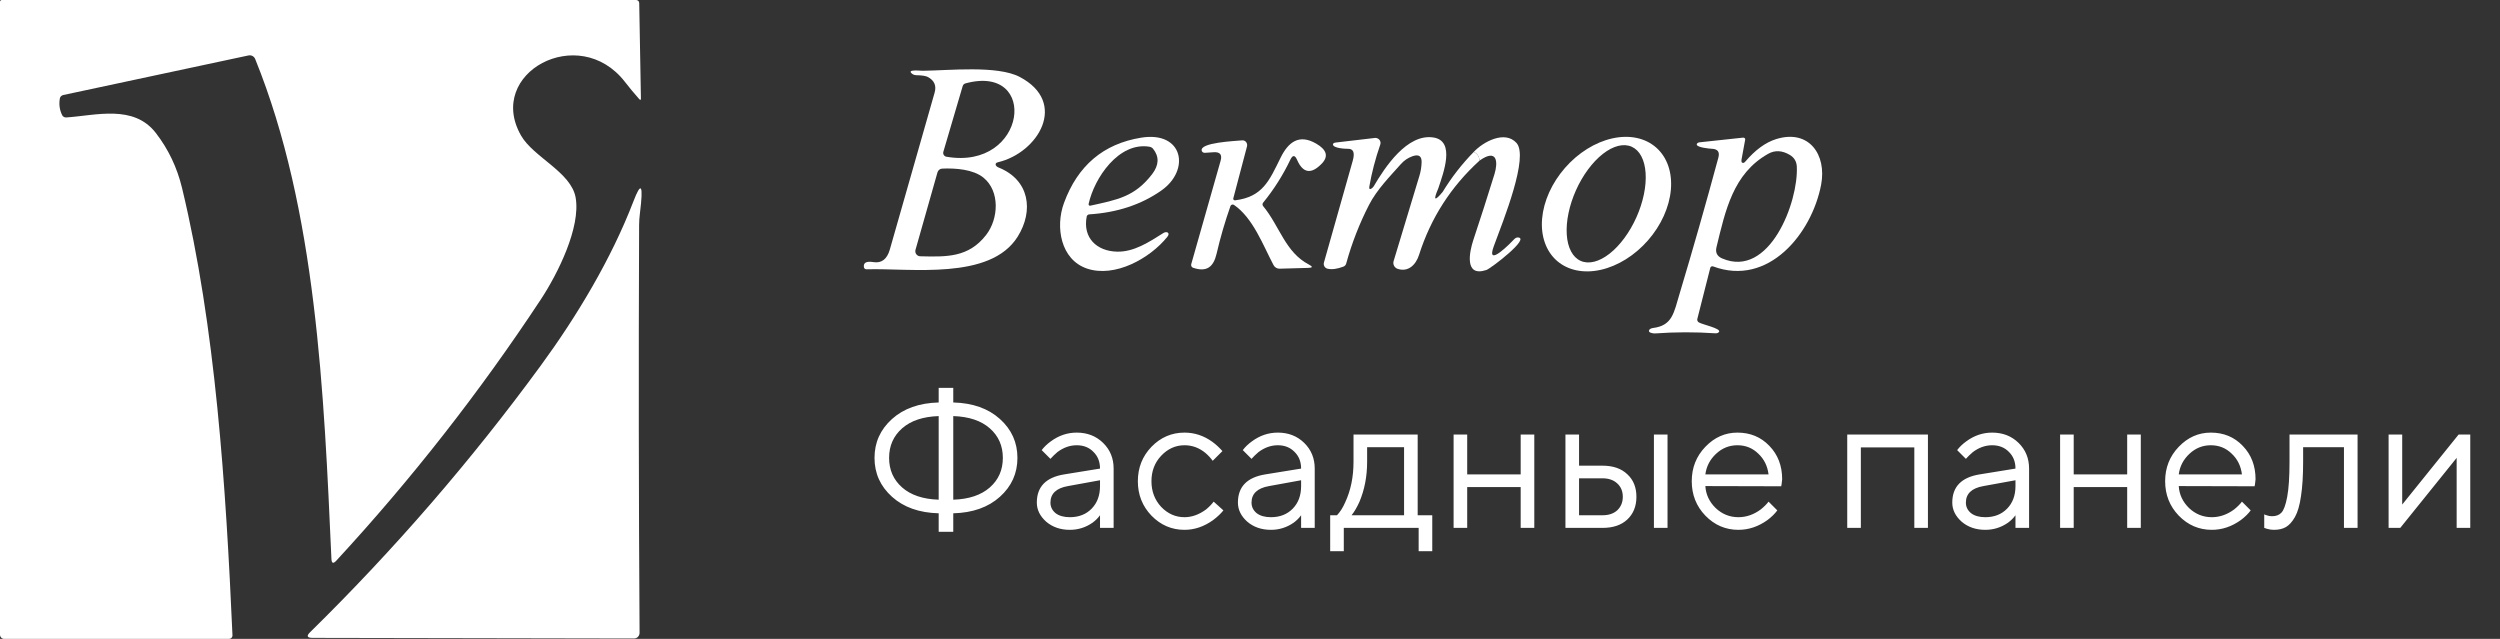 <svg width="180" height="46" viewBox="0 0 180 46" fill="none" xmlns="http://www.w3.org/2000/svg">
<rect x="0" y="0" width="180" height="46" fill="#333333" stroke="none"/>
<g clip-path="url(#clip0_549_3093)">
<path d="M4.776 8.456C6.903 8.314 9.621 7.502 11.222 9.576C12.122 10.741 12.751 12.06 13.107 13.535C15.521 23.556 16.261 34.976 16.738 45.737C16.74 45.771 16.734 45.805 16.722 45.837C16.711 45.869 16.692 45.898 16.669 45.922C16.645 45.947 16.617 45.967 16.586 45.98C16.555 45.993 16.521 46 16.487 46H0.303C0.223 46 0.146 45.968 0.089 45.911C0.032 45.854 0 45.777 0 45.697V0.125C0 0.092 0.013 0.06 0.037 0.037C0.06 0.013 0.092 0 0.125 0H45.806C45.863 8.77305e-06 45.918 0.023 45.959 0.064C46 0.105 46.023 0.16 46.024 0.218L46.146 7.081C46.148 7.21 46.106 7.227 46.02 7.129C45.656 6.72 45.312 6.306 44.989 5.888C41.669 1.614 34.956 5.269 37.512 9.754C38.406 11.323 41.127 12.391 41.447 14.231C41.819 16.374 40.165 19.698 38.943 21.554C34.541 28.23 29.63 34.502 24.211 40.371C23.995 40.605 23.88 40.564 23.863 40.245C23.326 28.316 22.788 15.136 18.372 4.246C18.334 4.154 18.266 4.079 18.178 4.032C18.091 3.985 17.991 3.971 17.895 3.991L4.553 6.842C4.492 6.856 4.437 6.886 4.393 6.928C4.35 6.97 4.322 7.024 4.311 7.081C4.233 7.504 4.288 7.909 4.477 8.294C4.503 8.347 4.545 8.39 4.599 8.419C4.652 8.448 4.714 8.461 4.776 8.456Z" fill="white"/>
<path d="M22.497 45.927C22.106 45.924 22.051 45.787 22.331 45.515C28.397 39.559 33.934 33.158 38.944 26.31C41.54 22.763 44.023 18.622 45.6 14.514C46.174 13.012 46.333 13.286 46.077 15.335C46.037 15.645 46.016 15.941 46.016 16.224C45.976 26.067 45.987 35.847 46.049 45.563C46.049 45.617 46.039 45.67 46.019 45.719C45.999 45.769 45.97 45.814 45.933 45.852C45.896 45.89 45.851 45.92 45.803 45.941C45.754 45.961 45.701 45.972 45.648 45.972L22.497 45.927Z" fill="white"/>
<path d="M66.819 5.55C66.67 5.467 66.392 5.422 65.986 5.415C65.872 5.413 65.768 5.382 65.691 5.326C65.208 4.967 66.255 5.098 66.438 5.095C68.299 5.079 71.801 4.688 73.422 5.54C76.927 7.386 74.755 11 71.852 11.682C71.731 11.71 71.675 11.767 71.686 11.855C71.69 11.892 71.713 11.931 71.75 11.968C71.787 12.004 71.838 12.036 71.897 12.06C74.13 12.954 74.441 15.168 73.275 17.036C71.295 20.211 65.544 19.291 62.401 19.39C62.353 19.392 62.306 19.378 62.269 19.351C62.232 19.324 62.209 19.285 62.202 19.243C62.151 18.914 62.377 18.79 62.878 18.871C63.47 18.968 63.866 18.666 64.067 17.968L67.293 6.668C67.434 6.175 67.276 5.802 66.819 5.55ZM68.142 11.285C73.941 12.287 74.835 4.553 69.51 6.005C69.463 6.018 69.42 6.043 69.385 6.077C69.351 6.112 69.325 6.156 69.312 6.203L67.921 10.929C67.91 10.967 67.907 11.006 67.912 11.045C67.917 11.085 67.931 11.122 67.951 11.156C67.972 11.189 68 11.218 68.033 11.24C68.066 11.263 68.103 11.278 68.142 11.285ZM71.01 16.904C71.9 15.748 72.009 13.764 70.808 12.79C70.068 12.191 68.805 12.098 67.835 12.14C67.758 12.144 67.684 12.172 67.624 12.221C67.564 12.27 67.52 12.337 67.498 12.412L65.916 17.987C65.9 18.041 65.898 18.097 65.907 18.151C65.917 18.206 65.939 18.258 65.971 18.302C66.004 18.347 66.046 18.384 66.094 18.41C66.143 18.436 66.197 18.45 66.252 18.452C68.145 18.497 69.738 18.557 71.01 16.904Z" fill="white"/>
<path d="M78.241 15.597C77.949 17.132 78.971 18.083 80.423 18.119C81.653 18.151 82.752 17.414 83.767 16.776C84.011 16.626 84.274 16.767 84.053 17.045C82.797 18.615 80.259 20.015 78.26 19.336C76.37 18.692 75.969 16.347 76.607 14.614C77.594 11.925 79.442 10.358 82.153 9.914C85.193 9.414 85.738 12.243 83.601 13.729C82.155 14.738 80.431 15.306 78.43 15.434C78.384 15.437 78.341 15.454 78.307 15.484C78.273 15.513 78.249 15.553 78.241 15.597ZM82.761 10.564C80.544 10.199 78.782 12.829 78.379 14.691C78.376 14.707 78.377 14.725 78.382 14.741C78.387 14.757 78.397 14.772 78.409 14.784C78.421 14.796 78.436 14.804 78.453 14.809C78.47 14.813 78.487 14.813 78.504 14.809C80.451 14.38 81.698 14.171 82.954 12.538C83.451 11.888 83.475 11.281 83.024 10.715C82.96 10.636 82.867 10.583 82.761 10.564Z" fill="white"/>
<path d="M103.551 13.579C103.182 14.437 103.288 14.517 103.871 13.819C104.51 12.77 105.258 11.809 106.114 10.935C106.375 11.07 106.513 11.279 106.527 11.563C104.466 13.439 103.015 15.7 102.173 18.346C101.943 19.076 101.385 19.611 100.626 19.355C100.516 19.317 100.424 19.238 100.371 19.134C100.318 19.03 100.307 18.909 100.341 18.798L102.202 12.646C102.292 12.351 102.343 12.039 102.356 11.707C102.375 11.244 102.159 11.09 101.706 11.246C101.379 11.361 101.1 11.548 100.87 11.807C100.046 12.733 99.136 13.652 98.572 14.748C97.88 16.094 97.331 17.502 96.926 18.974C96.913 19.023 96.889 19.069 96.856 19.107C96.823 19.145 96.782 19.174 96.737 19.192C96.284 19.367 95.9 19.419 95.586 19.349C95.539 19.338 95.495 19.318 95.455 19.289C95.416 19.26 95.383 19.224 95.359 19.182C95.334 19.14 95.318 19.093 95.312 19.045C95.306 18.996 95.31 18.947 95.324 18.9L97.397 11.576C97.561 10.995 97.448 10.708 97.057 10.714C96.884 10.717 95.981 10.682 95.971 10.394C95.969 10.365 95.989 10.335 96.025 10.31C96.061 10.286 96.112 10.269 96.166 10.263L98.986 9.933C99.048 9.925 99.111 9.934 99.168 9.957C99.226 9.98 99.278 10.017 99.317 10.064C99.356 10.111 99.383 10.168 99.394 10.228C99.405 10.288 99.4 10.349 99.38 10.407C99.023 11.441 98.76 12.45 98.592 13.434C98.534 13.787 98.841 13.524 98.899 13.428C99.703 12.057 101.315 9.59 103.221 9.901C104.794 10.16 103.936 12.428 103.551 13.579Z" fill="white"/>
<path d="M106.527 11.563C106.512 11.279 106.374 11.07 106.114 10.935C106.787 10.211 108.35 9.362 109.186 10.291C110.087 11.294 108.264 15.809 107.552 17.731C106.947 19.371 108.844 17.42 109 17.244C109.042 17.198 109.088 17.161 109.134 17.135C109.18 17.11 109.225 17.096 109.266 17.096C110.266 17.096 107.331 19.336 107.024 19.438C105.406 19.98 105.803 18.122 106.075 17.295C106.603 15.71 107.112 14.122 107.604 12.531C107.86 11.695 107.821 10.65 106.527 11.563Z" fill="white"/>
<path d="M112.097 18.776C111.705 18.433 111.409 17.987 111.227 17.465C111.044 16.943 110.978 16.355 111.033 15.733C111.087 15.112 111.261 14.47 111.544 13.844C111.827 13.218 112.215 12.62 112.683 12.084C113.63 11.002 114.853 10.24 116.082 9.965C117.312 9.69 118.447 9.925 119.238 10.618C119.63 10.961 119.926 11.406 120.109 11.928C120.291 12.45 120.357 13.039 120.303 13.66C120.248 14.281 120.075 14.924 119.791 15.55C119.508 16.176 119.121 16.774 118.652 17.309C117.705 18.391 116.482 19.153 115.253 19.428C114.024 19.703 112.889 19.468 112.097 18.776ZM113.807 18.783C114.384 19.041 115.131 18.856 115.884 18.268C116.637 17.68 117.334 16.737 117.821 15.648C118.063 15.108 118.245 14.549 118.359 14.001C118.473 13.454 118.515 12.929 118.484 12.457C118.452 11.985 118.348 11.575 118.176 11.251C118.005 10.926 117.769 10.693 117.483 10.565C116.906 10.307 116.159 10.493 115.406 11.081C114.654 11.669 113.957 12.611 113.469 13.701C113.228 14.241 113.045 14.8 112.932 15.348C112.818 15.895 112.776 16.42 112.807 16.892C112.838 17.364 112.943 17.773 113.115 18.098C113.286 18.423 113.522 18.655 113.807 18.783Z" fill="white"/>
<path d="M125.417 11.698C125.503 11.772 125.596 11.714 125.66 11.637C126.376 10.796 127.116 10.255 127.881 10.016C130.236 9.282 131.536 11.121 131.12 13.306C130.447 16.821 127.32 20.666 123.347 19.182C123.327 19.174 123.305 19.171 123.283 19.171C123.261 19.172 123.24 19.177 123.221 19.186C123.201 19.195 123.184 19.208 123.171 19.224C123.157 19.24 123.148 19.258 123.142 19.278L122.207 22.963C122.195 23.008 122.199 23.057 122.218 23.102C122.238 23.147 122.272 23.186 122.316 23.213C122.569 23.366 123.924 23.648 123.773 23.892C123.752 23.927 123.716 23.956 123.669 23.975C123.622 23.994 123.566 24.001 123.507 23.998C122.061 23.899 120.614 23.902 119.166 24.007C119.019 24.017 118.618 23.953 118.747 23.751C118.768 23.717 118.803 23.688 118.85 23.664C118.897 23.641 118.954 23.624 119.016 23.616C120.419 23.44 120.515 22.527 120.932 21.143C121.888 17.956 122.819 14.693 123.722 11.352C123.835 10.938 123.676 10.724 123.245 10.711C123.091 10.705 122.188 10.622 122.165 10.41C122.162 10.372 122.181 10.334 122.218 10.303C122.255 10.273 122.308 10.253 122.364 10.247L125.497 9.91C125.519 9.908 125.541 9.91 125.562 9.916C125.583 9.923 125.601 9.933 125.617 9.946C125.632 9.96 125.643 9.976 125.65 9.994C125.656 10.011 125.658 10.03 125.654 10.048L125.398 11.442C125.387 11.502 125.382 11.56 125.386 11.606C125.389 11.652 125.4 11.684 125.417 11.698ZM128.871 11.157C128.317 10.826 127.795 10.799 127.304 11.077C124.783 12.499 124.232 15.145 123.588 17.792C123.494 18.178 123.628 18.45 123.991 18.606C127.394 20.079 129.499 14.543 129.37 11.99C129.351 11.624 129.185 11.347 128.871 11.157Z" fill="white"/>
<path d="M88.925 14.424C90.921 14.175 91.389 13.002 92.206 11.349C92.748 10.25 93.52 9.612 94.775 10.346C95.527 10.786 95.661 11.261 95.176 11.772C94.411 12.57 93.815 12.482 93.388 11.506C93.232 11.151 93.071 11.149 92.904 11.499C92.373 12.612 91.719 13.644 90.944 14.594C90.916 14.629 90.901 14.672 90.901 14.717C90.902 14.762 90.918 14.806 90.947 14.841C92.152 16.308 92.533 18.16 94.247 19.051C94.533 19.2 94.516 19.279 94.196 19.288L92.12 19.346C92.033 19.347 91.947 19.323 91.871 19.276C91.795 19.229 91.733 19.161 91.69 19.079C90.931 17.638 90.22 15.7 88.848 14.754C88.827 14.74 88.802 14.73 88.777 14.726C88.751 14.723 88.725 14.725 88.7 14.733C88.675 14.741 88.652 14.755 88.634 14.773C88.615 14.791 88.601 14.813 88.592 14.838C88.195 15.968 87.863 17.109 87.596 18.263C87.371 19.23 86.878 19.611 85.901 19.278C85.85 19.261 85.809 19.224 85.784 19.176C85.76 19.128 85.755 19.072 85.769 19.019L87.884 11.576C88.01 11.132 87.84 10.927 87.375 10.961L86.756 11.003C86.706 11.006 86.656 10.995 86.615 10.971C86.574 10.946 86.543 10.91 86.529 10.868C86.317 10.253 88.98 10.154 89.435 10.106C89.488 10.1 89.541 10.108 89.591 10.129C89.64 10.15 89.684 10.183 89.718 10.226C89.752 10.269 89.776 10.32 89.788 10.375C89.799 10.43 89.798 10.487 89.784 10.541L88.797 14.283C88.792 14.301 88.792 14.32 88.796 14.337C88.801 14.355 88.809 14.372 88.822 14.386C88.835 14.4 88.851 14.41 88.869 14.417C88.887 14.424 88.906 14.426 88.925 14.424Z" fill="white"/>
<path d="M67.585 38.288V36.958C66.185 36.921 65.065 36.524 64.225 35.768C63.385 35.012 62.965 34.079 62.965 32.968C62.965 31.857 63.385 30.924 64.225 30.168C65.065 29.412 66.185 29.015 67.585 28.978V27.928H68.635V28.978C70.035 29.015 71.155 29.412 71.995 30.168C72.835 30.924 73.255 31.857 73.255 32.968C73.255 34.079 72.835 35.012 71.995 35.768C71.155 36.524 70.035 36.921 68.635 36.958V38.288H67.585ZM67.585 35.978V29.958C66.456 29.995 65.579 30.289 64.953 30.84C64.328 31.391 64.015 32.1 64.015 32.968C64.015 33.836 64.328 34.545 64.953 35.096C65.579 35.647 66.456 35.941 67.585 35.978ZM68.635 29.958V35.978C69.765 35.941 70.642 35.647 71.267 35.096C71.893 34.545 72.205 33.836 72.205 32.968C72.205 32.1 71.893 31.391 71.267 30.84C70.642 30.289 69.765 29.995 68.635 29.958ZM79.201 38.008V37.098C79.061 37.294 78.884 37.471 78.669 37.63C78.175 37.975 77.629 38.148 77.031 38.148C76.35 38.148 75.781 37.952 75.323 37.56C74.876 37.159 74.651 36.701 74.651 36.188C74.651 35.049 75.305 34.373 76.612 34.158L79.201 33.738C79.201 33.243 79.043 32.842 78.725 32.534C78.418 32.217 78.016 32.058 77.522 32.058C77.036 32.058 76.574 32.221 76.135 32.548C75.93 32.725 75.762 32.889 75.632 33.038L75.001 32.408C75.179 32.175 75.398 31.965 75.659 31.778C76.229 31.358 76.85 31.148 77.522 31.148C78.287 31.148 78.921 31.395 79.425 31.89C79.93 32.385 80.181 33.001 80.181 33.738V38.008H79.201ZM79.201 34.998V34.578L76.891 34.998C76.052 35.147 75.632 35.544 75.632 36.188C75.632 36.487 75.753 36.739 75.996 36.944C76.248 37.14 76.593 37.238 77.031 37.238C77.675 37.238 78.198 37.033 78.6 36.622C79.001 36.211 79.201 35.67 79.201 34.998ZM87.385 36.118L88.085 36.748C87.898 36.981 87.651 37.215 87.343 37.448C86.69 37.915 86.004 38.148 85.285 38.148C84.361 38.148 83.568 37.807 82.905 37.126C82.252 36.445 81.925 35.619 81.925 34.648C81.925 33.677 82.252 32.851 82.905 32.17C83.568 31.489 84.361 31.148 85.285 31.148C86.013 31.148 86.685 31.372 87.301 31.82C87.553 32.007 87.791 32.226 88.015 32.478L87.315 33.178C87.166 32.973 86.993 32.786 86.797 32.618C86.349 32.245 85.845 32.058 85.285 32.058C84.641 32.058 84.081 32.31 83.605 32.814C83.138 33.309 82.905 33.92 82.905 34.648C82.905 35.376 83.138 35.992 83.605 36.496C84.081 36.991 84.641 37.238 85.285 37.238C85.817 37.238 86.335 37.051 86.839 36.678C87.054 36.501 87.236 36.314 87.385 36.118ZM93.68 38.008V37.098C93.54 37.294 93.363 37.471 93.148 37.63C92.653 37.975 92.107 38.148 91.51 38.148C90.829 38.148 90.259 37.952 89.802 37.56C89.354 37.159 89.13 36.701 89.13 36.188C89.13 35.049 89.783 34.373 91.09 34.158L93.68 33.738C93.68 33.243 93.521 32.842 93.204 32.534C92.896 32.217 92.495 32.058 92 32.058C91.515 32.058 91.053 32.221 90.614 32.548C90.409 32.725 90.241 32.889 90.11 33.038L89.48 32.408C89.657 32.175 89.877 31.965 90.138 31.778C90.707 31.358 91.328 31.148 92 31.148C92.765 31.148 93.4 31.395 93.904 31.89C94.408 32.385 94.66 33.001 94.66 33.738V38.008H93.68ZM93.68 34.998V34.578L91.37 34.998C90.53 35.147 90.11 35.544 90.11 36.188C90.11 36.487 90.231 36.739 90.474 36.944C90.726 37.14 91.071 37.238 91.51 37.238C92.154 37.238 92.677 37.033 93.078 36.622C93.479 36.211 93.68 35.67 93.68 34.998ZM95.773 39.688V37.098H96.263C96.487 36.865 96.683 36.557 96.851 36.174C97.253 35.315 97.453 34.34 97.453 33.248V31.288H102.073V37.098H103.123V39.688H102.143V38.008H96.753V39.688H95.773ZM97.313 37.098H101.093V32.198H98.433V33.248C98.433 34.303 98.247 35.269 97.873 36.146C97.705 36.519 97.519 36.837 97.313 37.098ZM104.659 38.008V31.288H105.639V34.158H109.489V31.288H110.469V38.008H109.489V35.068H105.639V38.008H104.659ZM112.712 38.008V31.288H113.692V33.528H115.372C116.137 33.528 116.734 33.733 117.164 34.144C117.602 34.545 117.822 35.087 117.822 35.768C117.822 36.449 117.602 36.995 117.164 37.406C116.734 37.807 116.142 38.008 115.386 38.008H112.712ZM119.082 38.008V31.288H120.062V38.008H119.082ZM113.692 37.098H115.386C115.834 37.098 116.188 36.977 116.45 36.734C116.711 36.482 116.842 36.16 116.842 35.768C116.842 35.367 116.706 35.045 116.436 34.802C116.174 34.559 115.82 34.438 115.372 34.438H113.692V37.098ZM127.336 36.118L127.966 36.748C127.788 36.991 127.55 37.224 127.252 37.448C126.598 37.915 125.903 38.148 125.166 38.148C124.242 38.148 123.448 37.807 122.786 37.126C122.132 36.445 121.806 35.619 121.806 34.648C121.806 33.677 122.132 32.851 122.786 32.17C123.439 31.489 124.209 31.148 125.096 31.148C126.02 31.148 126.785 31.465 127.392 32.1C128.008 32.735 128.316 33.537 128.316 34.508C128.316 34.555 128.302 34.676 128.274 34.872L128.246 35.012L122.786 34.998C122.823 35.605 123.07 36.132 123.528 36.58C123.994 37.019 124.54 37.238 125.166 37.238C125.735 37.238 126.272 37.051 126.776 36.678C127.018 36.482 127.205 36.295 127.336 36.118ZM122.786 34.158H127.336C127.261 33.551 127.014 33.052 126.594 32.66C126.183 32.259 125.684 32.058 125.096 32.058C124.508 32.058 123.994 32.263 123.556 32.674C123.117 33.085 122.86 33.579 122.786 34.158ZM133.001 38.008V31.288H138.811V38.008H137.831V32.212H133.981V38.008H133.001ZM145.114 38.008V37.098C144.974 37.294 144.796 37.471 144.582 37.63C144.087 37.975 143.541 38.148 142.944 38.148C142.262 38.148 141.693 37.952 141.236 37.56C140.788 37.159 140.564 36.701 140.564 36.188C140.564 35.049 141.217 34.373 142.524 34.158L145.114 33.738C145.114 33.243 144.955 32.842 144.638 32.534C144.33 32.217 143.928 32.058 143.434 32.058C142.948 32.058 142.486 32.221 142.048 32.548C141.842 32.725 141.674 32.889 141.544 33.038L140.914 32.408C141.091 32.175 141.31 31.965 141.572 31.778C142.141 31.358 142.762 31.148 143.434 31.148C144.199 31.148 144.834 31.395 145.338 31.89C145.842 32.385 146.094 33.001 146.094 33.738V38.008H145.114ZM145.114 34.998V34.578L142.804 34.998C141.964 35.147 141.544 35.544 141.544 36.188C141.544 36.487 141.665 36.739 141.908 36.944C142.16 37.14 142.505 37.238 142.944 37.238C143.588 37.238 144.11 37.033 144.512 36.622C144.913 36.211 145.114 35.67 145.114 34.998ZM148.327 38.008V31.288H149.307V34.158H153.157V31.288H154.137V38.008H153.157V35.068H149.307V38.008H148.327ZM161.42 36.118L162.05 36.748C161.872 36.991 161.634 37.224 161.336 37.448C160.682 37.915 159.987 38.148 159.25 38.148C158.326 38.148 157.532 37.807 156.87 37.126C156.216 36.445 155.89 35.619 155.89 34.648C155.89 33.677 156.216 32.851 156.87 32.17C157.523 31.489 158.293 31.148 159.18 31.148C160.104 31.148 160.869 31.465 161.476 32.1C162.092 32.735 162.4 33.537 162.4 34.508C162.4 34.555 162.386 34.676 162.358 34.872L162.33 35.012L156.87 34.998C156.907 35.605 157.154 36.132 157.612 36.58C158.078 37.019 158.624 37.238 159.25 37.238C159.819 37.238 160.356 37.051 160.86 36.678C161.102 36.482 161.289 36.295 161.42 36.118ZM156.87 34.158H161.42C161.345 33.551 161.098 33.052 160.678 32.66C160.267 32.259 159.768 32.058 159.18 32.058C158.592 32.058 158.078 32.263 157.64 32.674C157.201 33.085 156.944 33.579 156.87 34.158ZM163.025 38.008V37.028C163.081 37.065 163.137 37.089 163.193 37.098C163.315 37.145 163.445 37.168 163.585 37.168C163.875 37.168 164.099 37.084 164.257 36.916C164.425 36.748 164.565 36.37 164.677 35.782C164.789 35.185 164.845 34.34 164.845 33.248V31.288H169.745V38.008H168.765V32.198H165.825V33.248C165.825 34.237 165.774 35.063 165.671 35.726C165.578 36.379 165.433 36.879 165.237 37.224C165.041 37.569 164.822 37.812 164.579 37.952C164.346 38.083 164.061 38.148 163.725 38.148C163.557 38.148 163.394 38.125 163.235 38.078C163.189 38.069 163.119 38.045 163.025 38.008ZM171.979 38.008V31.288H172.959V36.328L177.019 31.288H177.859V38.008H176.879V32.968L172.819 38.008H171.979Z" fill="white"/>
</g>
<defs>
<clipPath id="clip0_549_3093">
<rect width="179.195" height="46" fill="white"/>
</clipPath>
</defs>
</svg>
